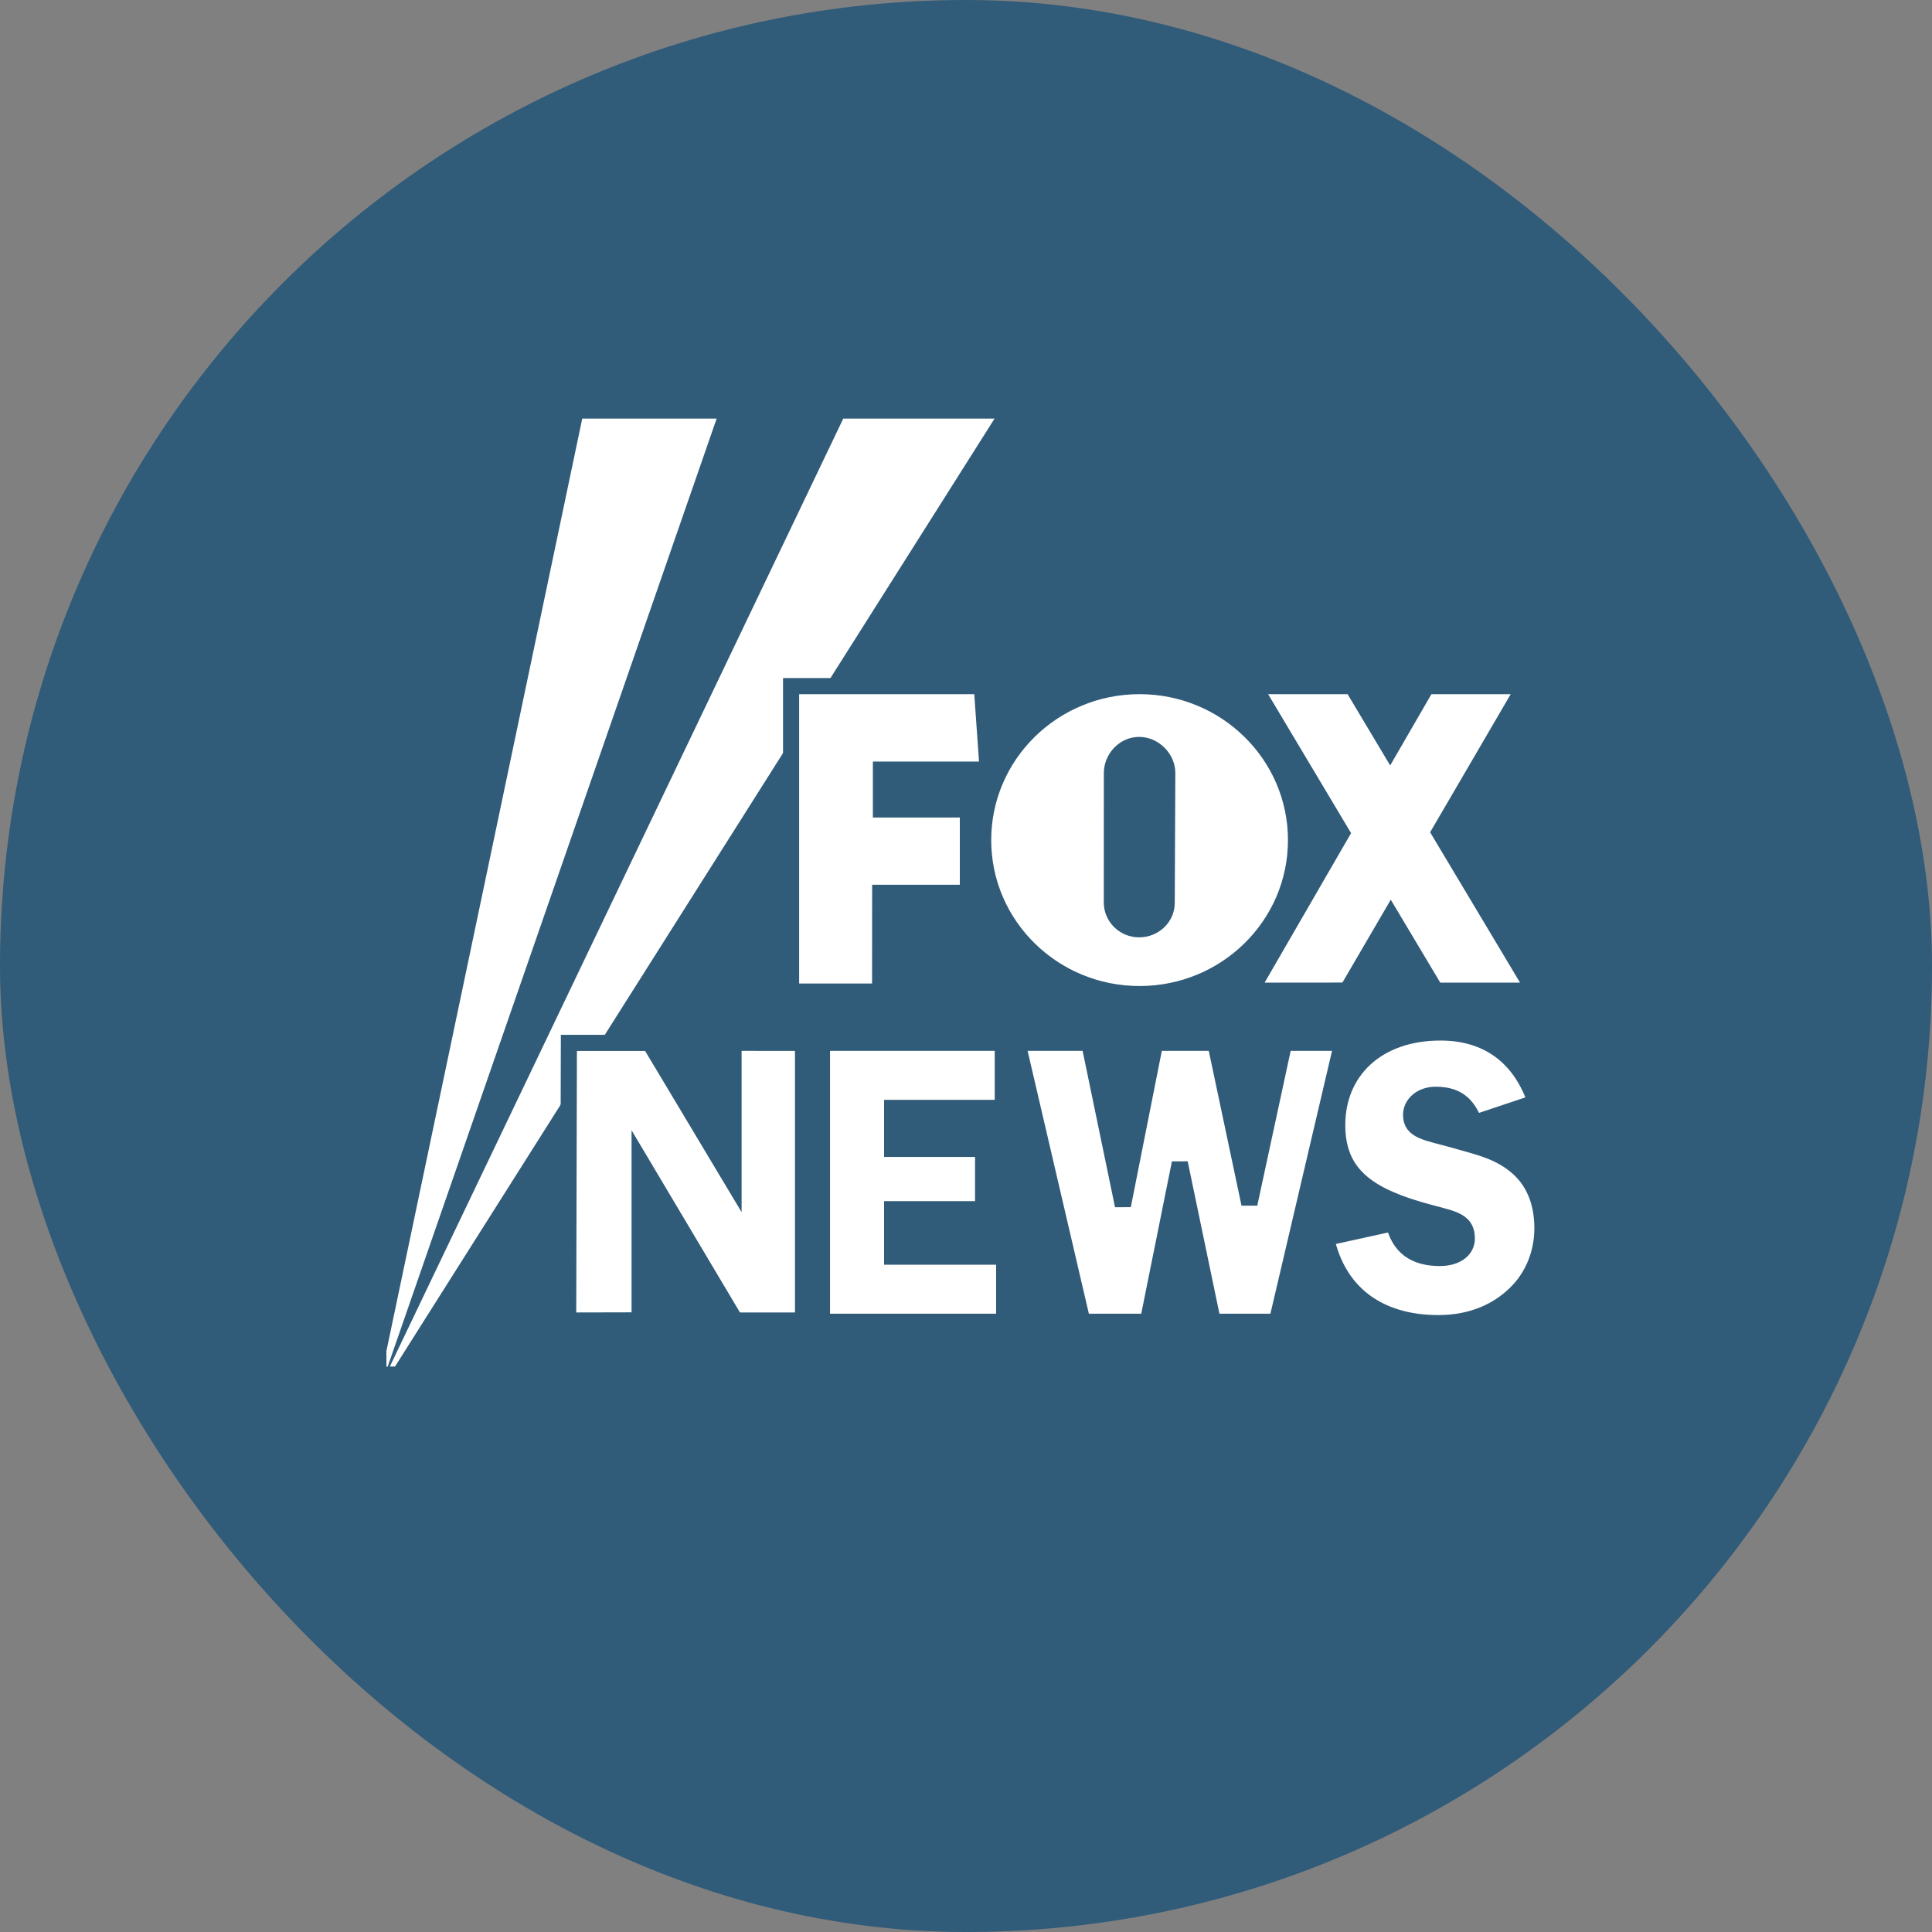 <?xml version="1.0" encoding="UTF-8" standalone="no"?>
<svg width="60px" height="60px" viewBox="0 0 60 60" version="1.1" xmlns="http://www.w3.org/2000/svg" xmlns:xlink="http://www.w3.org/1999/xlink" xmlns:sketch="http://www.bohemiancoding.com/sketch/ns">
    <rect x="0" y="0" width="60" height="60" fill="#808080" stroke="none"/>
    <!-- Generator: Sketch 3.3.1 (12005) - http://www.bohemiancoding.com/sketch -->
    <title>foxnews</title>
    <desc>Created with Sketch.</desc>
    <defs></defs>
    <g id="Social-icons-grid" stroke="none" stroke-width="1" fill="none" fill-rule="evenodd" sketch:type="MSPage">
        <g id="foxnews" sketch:type="MSLayerGroup">
            <rect id="circle" fill="#305B79" sketch:type="MSShapeGroup" x="0" y="0" width="60" height="60" rx="80"></rect>
            <g id="Group" transform="translate(12, 13)" fill="#FFFFFF" sketch:type="MSShapeGroup">
                <path d="M-2.39808173e-14,0 L0.04,0 L10.256,29.442 L6.082,29.442 L-2.39808173e-14,0.482 L-2.39808173e-14,0" id="path10618" transform="translate(5.128, 14.721) scale(1, -1) translate(-5.128, -14.721) "></path>
                <path d="M0.268,0 L18.887,29.438 L14.188,29.438 L0.107,0 L0.268,0" id="path10620" transform="translate(9.497, 14.719) scale(1, -1) translate(-9.497, -14.719) "></path>
                <path d="M12.568,17.794 L12.568,8.308 L18.49,8.308 L18.672,10.901 L15.358,10.901 L15.358,12.139 L18.058,12.139 L18.058,14.727 L15.335,14.727 L15.333,17.794 L12.568,17.794 Z M35.647,17.767 L32.704,12.845 L35.352,8.308 L32.31,8.308 L31.17,10.278 L29.992,8.308 L26.942,8.308 L29.669,12.876 L26.84,17.767 L29.834,17.764 L31.194,15.433 L32.587,17.767 L35.647,17.767 Z M24.233,15.039 L24.251,11.006 C24.251,10.547 23.844,10.135 23.377,10.135 C22.908,10.135 22.531,10.547 22.531,11.006 L22.529,15.027 C22.529,15.486 22.908,15.86 23.377,15.86 C23.844,15.86 24.233,15.498 24.233,15.039 Z M18.533,13.09 C18.533,10.45 20.707,8.308 23.39,8.308 C26.073,8.308 28.249,10.45 28.249,13.09 C28.249,15.732 26.073,17.872 23.39,17.872 C20.707,17.872 18.533,15.732 18.533,13.09 Z M13.527,19.385 L19.142,19.385 L19.142,21.407 L15.706,21.407 L15.706,22.68 L18.531,22.68 L18.531,24.552 L15.706,24.552 L15.706,26.026 L19.185,26.026 L19.185,28.048 L13.527,28.048 L13.527,19.385 Z M19.598,19.385 L21.825,19.385 L22.873,24.441 L23.876,19.385 L25.742,19.385 L26.801,24.391 L27.881,19.385 L29.683,19.385 L27.652,28.048 L25.667,28.048 L24.64,23.117 L23.647,28.048 L21.617,28.048 L19.598,19.385 Z M31.283,24.982 C31.444,25.706 31.908,26.068 32.714,26.068 C33.242,26.068 33.554,25.806 33.554,25.469 C33.554,24.834 33.026,24.857 32.037,24.558 C30.346,24.059 29.529,23.359 29.529,21.937 C29.529,20.288 30.745,19.065 32.736,19.065 C34.199,19.065 35.222,19.826 35.696,21.236 L33.791,21.873 C33.565,21.249 33.2,20.999 32.586,20.999 C32.134,20.999 31.822,21.286 31.822,21.623 C31.822,22.135 32.305,22.16 33.188,22.411 C33.921,22.623 34.598,22.759 35.179,23.297 C35.653,23.734 35.901,24.371 35.901,25.144 C35.901,25.868 35.643,26.556 35.169,27.068 C34.555,27.729 33.694,28.091 32.671,28.091 C30.777,28.091 29.539,27.118 29.183,25.444 L31.283,24.982 Z M10.781,19.385 L10.781,23.74 L8.176,19.388 L5.667,19.388 L5.645,28.01 L7.864,28.005 L7.864,23.011 L10.838,28.01 L12.939,28.01 L12.939,19.388 L10.781,19.385 Z" id="path10636" stroke="#305B79" stroke-width="0.5"></path>
            </g>
        </g>
    </g>
</svg>